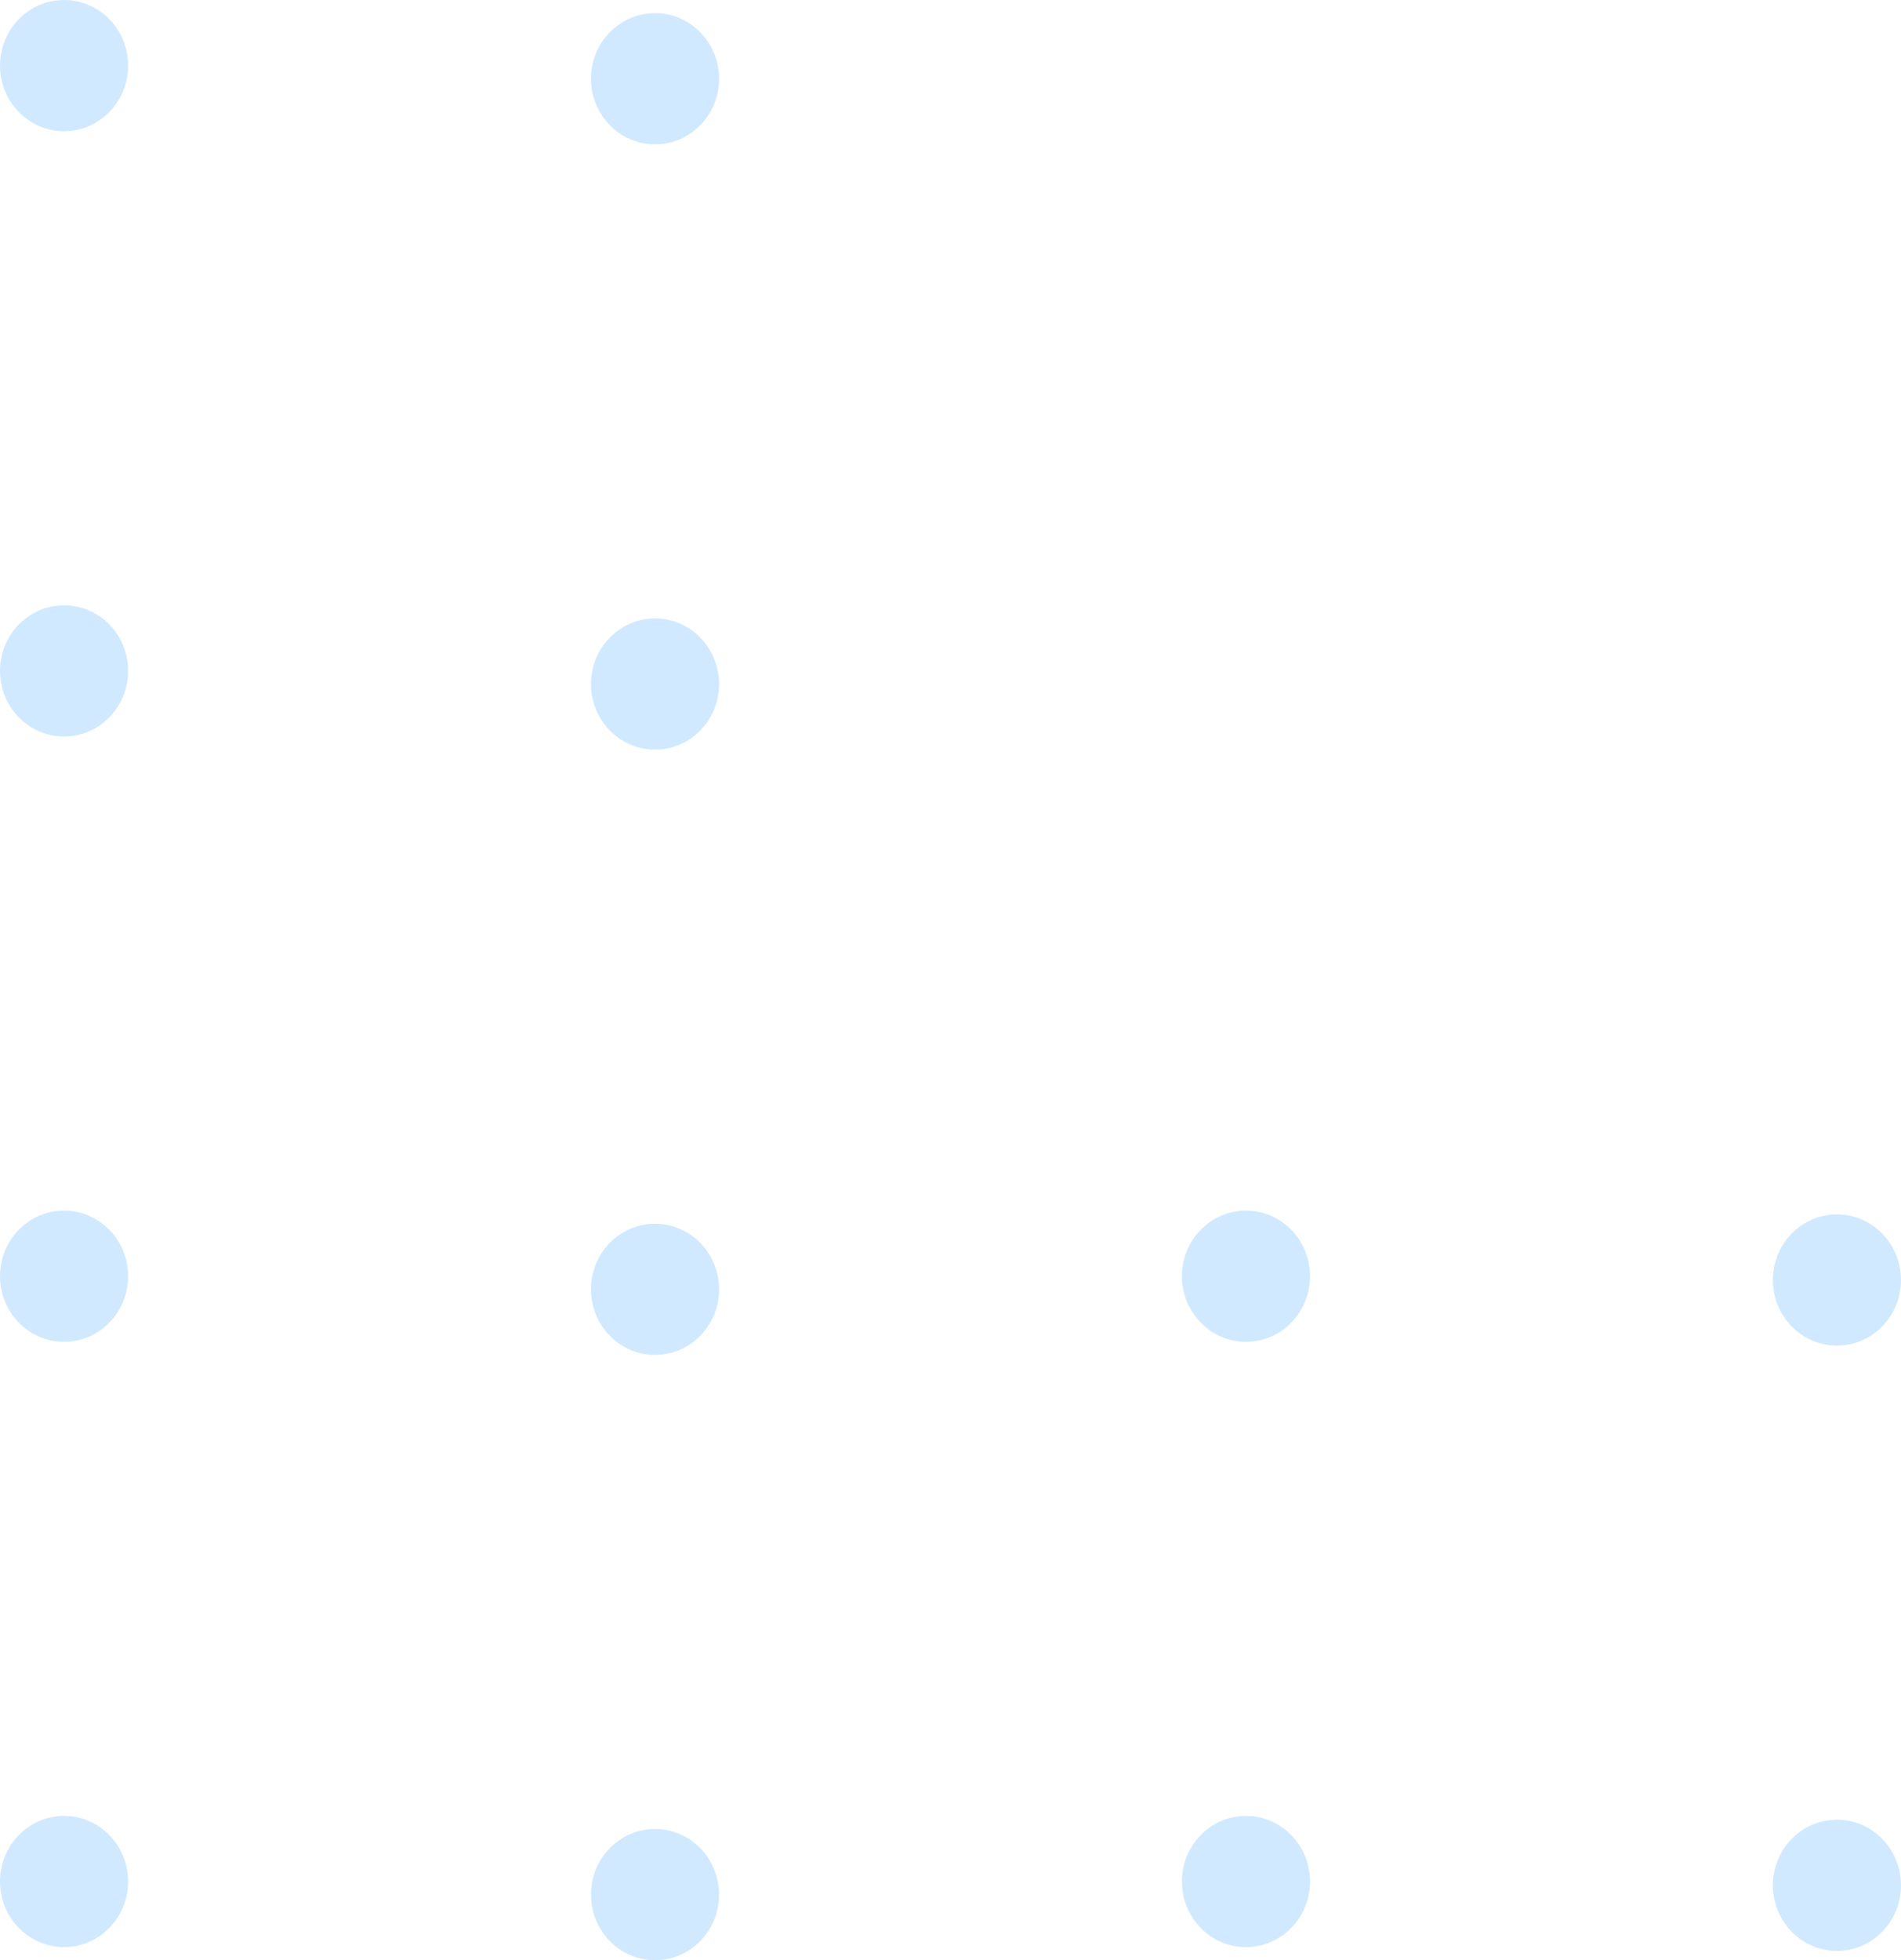 <svg width="97" height="100" fill="none" xmlns="http://www.w3.org/2000/svg"><path d="M33.423 93.305c1.805 0 3.269 1.499 3.269 3.348 0 1.848-1.464 3.347-3.269 3.347-1.805 0-3.269-1.499-3.269-3.347 0-1.85 1.464-3.348 3.269-3.348zm0-30.878c1.805 0 3.269 1.498 3.269 3.347s-1.464 3.347-3.269 3.347c-1.805 0-3.269-1.498-3.269-3.347s1.464-3.347 3.269-3.347zM3.269 30.879c1.805 0 3.269 1.498 3.269 3.347s-1.464 3.348-3.27 3.348c-1.805 0-3.268-1.5-3.268-3.348 0-1.849 1.463-3.347 3.269-3.347zM3.269 0c1.805 0 3.269 1.5 3.269 3.347 0 1.85-1.464 3.348-3.27 3.348C1.464 6.695 0 5.196 0 3.347 0 1.5 1.463 0 3.269 0zm60.308 92.636c1.805 0 3.269 1.499 3.269 3.347 0 1.849-1.464 3.348-3.269 3.348-1.805 0-3.269-1.5-3.269-3.348 0-1.849 1.464-3.347 3.27-3.347zm30.154.194c1.806 0 3.269 1.499 3.269 3.347 0 1.849-1.463 3.348-3.269 3.348-1.805 0-3.269-1.499-3.269-3.348 0-1.848 1.464-3.347 3.27-3.347zM63.577 61.757c1.805 0 3.269 1.499 3.269 3.348 0 1.848-1.464 3.347-3.269 3.347-1.805 0-3.269-1.499-3.269-3.347 0-1.85 1.464-3.348 3.27-3.348zm30.154.194C95.537 61.951 97 63.45 97 65.3c0 1.848-1.463 3.347-3.269 3.347-1.805 0-3.269-1.499-3.269-3.347 0-1.85 1.464-3.348 3.27-3.348zM33.423 31.548c1.805 0 3.269 1.499 3.269 3.347 0 1.849-1.464 3.348-3.269 3.348-1.805 0-3.269-1.499-3.269-3.348 0-1.848 1.464-3.347 3.269-3.347zm0-30.878c1.805 0 3.269 1.498 3.269 3.347s-1.464 3.347-3.269 3.347c-1.805 0-3.269-1.498-3.269-3.347S31.618.67 33.423.67zM3.269 92.636c1.805 0 3.269 1.499 3.269 3.347 0 1.849-1.464 3.348-3.27 3.348C1.464 99.33 0 97.83 0 95.983c0-1.849 1.463-3.347 3.269-3.347zm0-30.879c1.805 0 3.269 1.499 3.269 3.348 0 1.848-1.464 3.347-3.27 3.347C1.464 68.452 0 66.953 0 65.105c0-1.85 1.463-3.348 3.269-3.348z" fill="#D1E9FF"/></svg>
